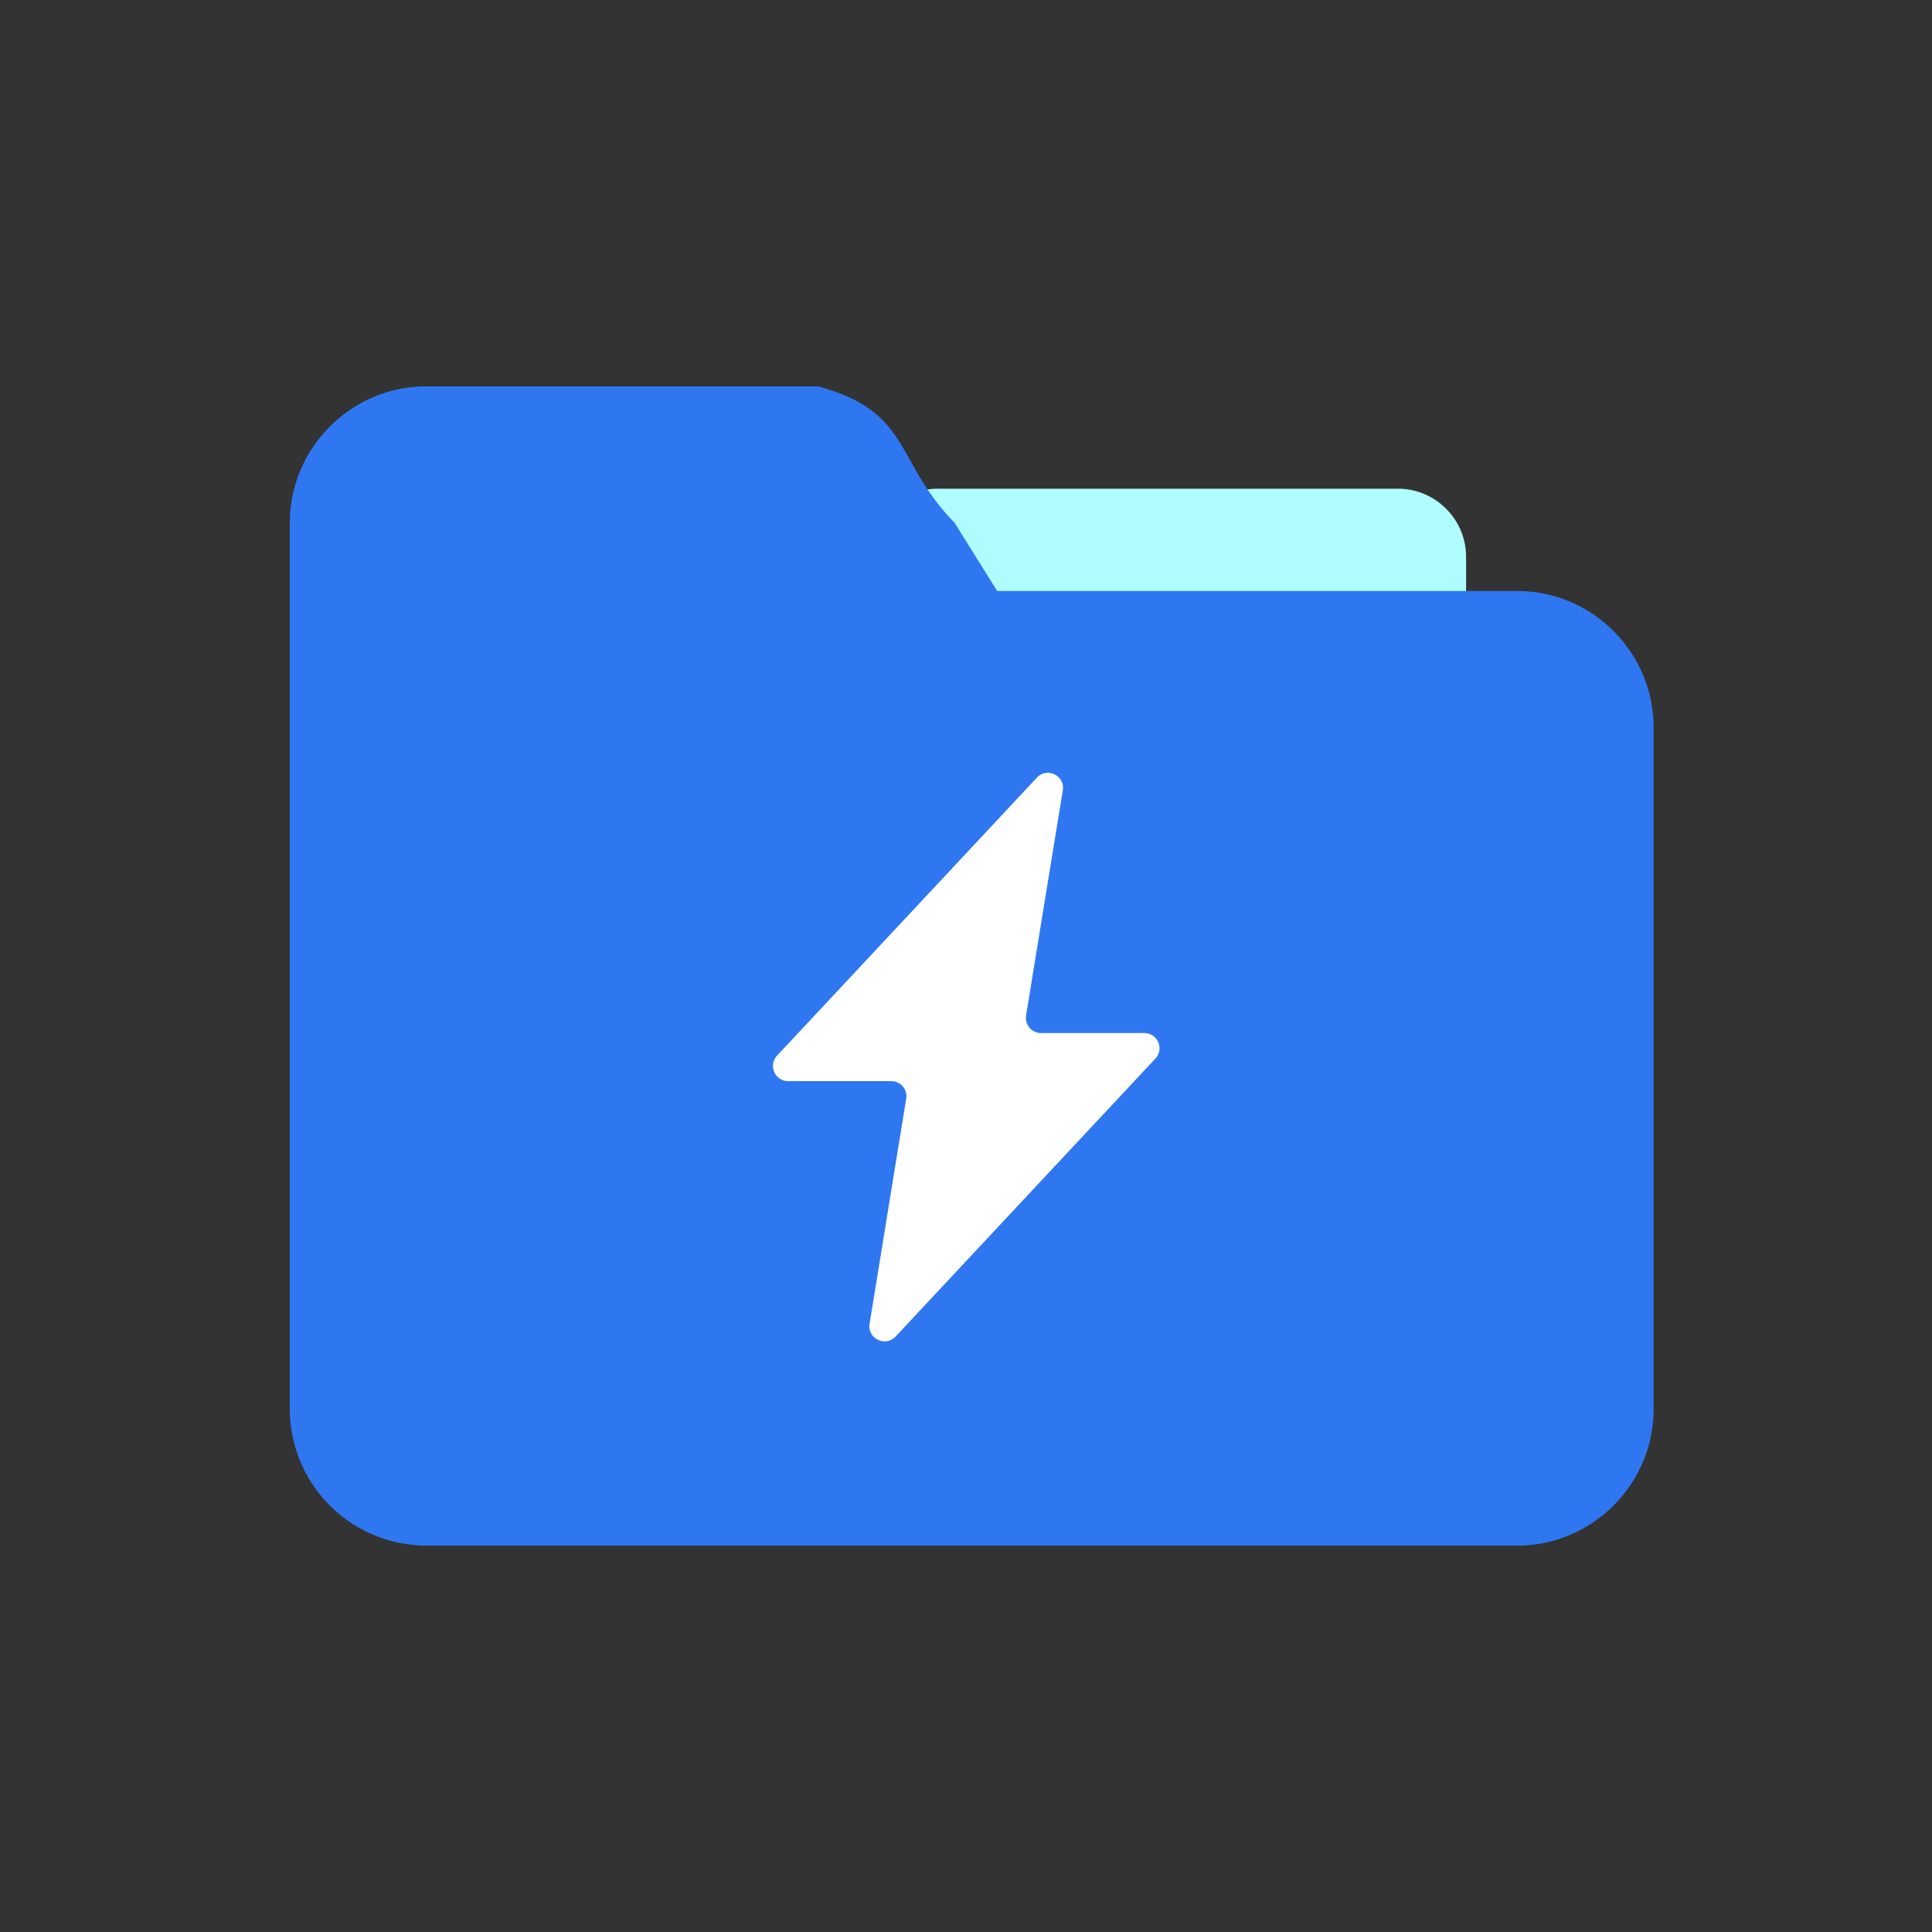 <?xml version="1.0" standalone="no"?><!DOCTYPE svg PUBLIC "-//W3C//DTD SVG 1.1//EN" "http://www.w3.org/Graphics/SVG/1.1/DTD/svg11.dtd"><svg class="icon" width="64px" height="64.00px" viewBox="0 0 1024 1024" version="1.1" xmlns="http://www.w3.org/2000/svg"><rect x="0" y="0" width="1024" height="1024" fill="#333333" stroke="none"/><path d="M496.998 259.021h243.917c19.917 0 36.147 16.23 36.147 36.147v45.158a36.25 36.25 0 0 1-36.147 36.147H496.998a36.25 36.25 0 0 1-36.147-36.147v-45.158c0-19.917 16.282-36.147 36.147-36.147z" fill="#AFFCFE" /><path d="M804.198 819.2H225.894a72.499 72.499 0 0 1-72.294-72.294V277.094C153.651 237.312 186.163 204.8 225.894 204.8h207.77c49.715 13.568 39.782 38.861 72.294 72.294l22.579 36.147h275.61c39.731 0 72.294 32.512 72.294 72.243v361.472c0 39.731-32.563 72.243-72.294 72.243z" fill="#2F77F1" /><path d="M606.464 547.533H551.782a8.038 8.038 0 0 1-7.936-9.318L563.302 418.918c1.331-7.782-8.346-12.544-13.722-6.758l-137.728 147.354a8.038 8.038 0 0 0 5.888 13.517h54.682c4.915 0 8.704 4.454 7.885 9.267L460.902 701.594c-1.28 7.834 8.346 12.544 13.773 6.81l137.728-147.354a8.038 8.038 0 0 0-5.888-13.517z" fill="#FFFFFF" /></svg>